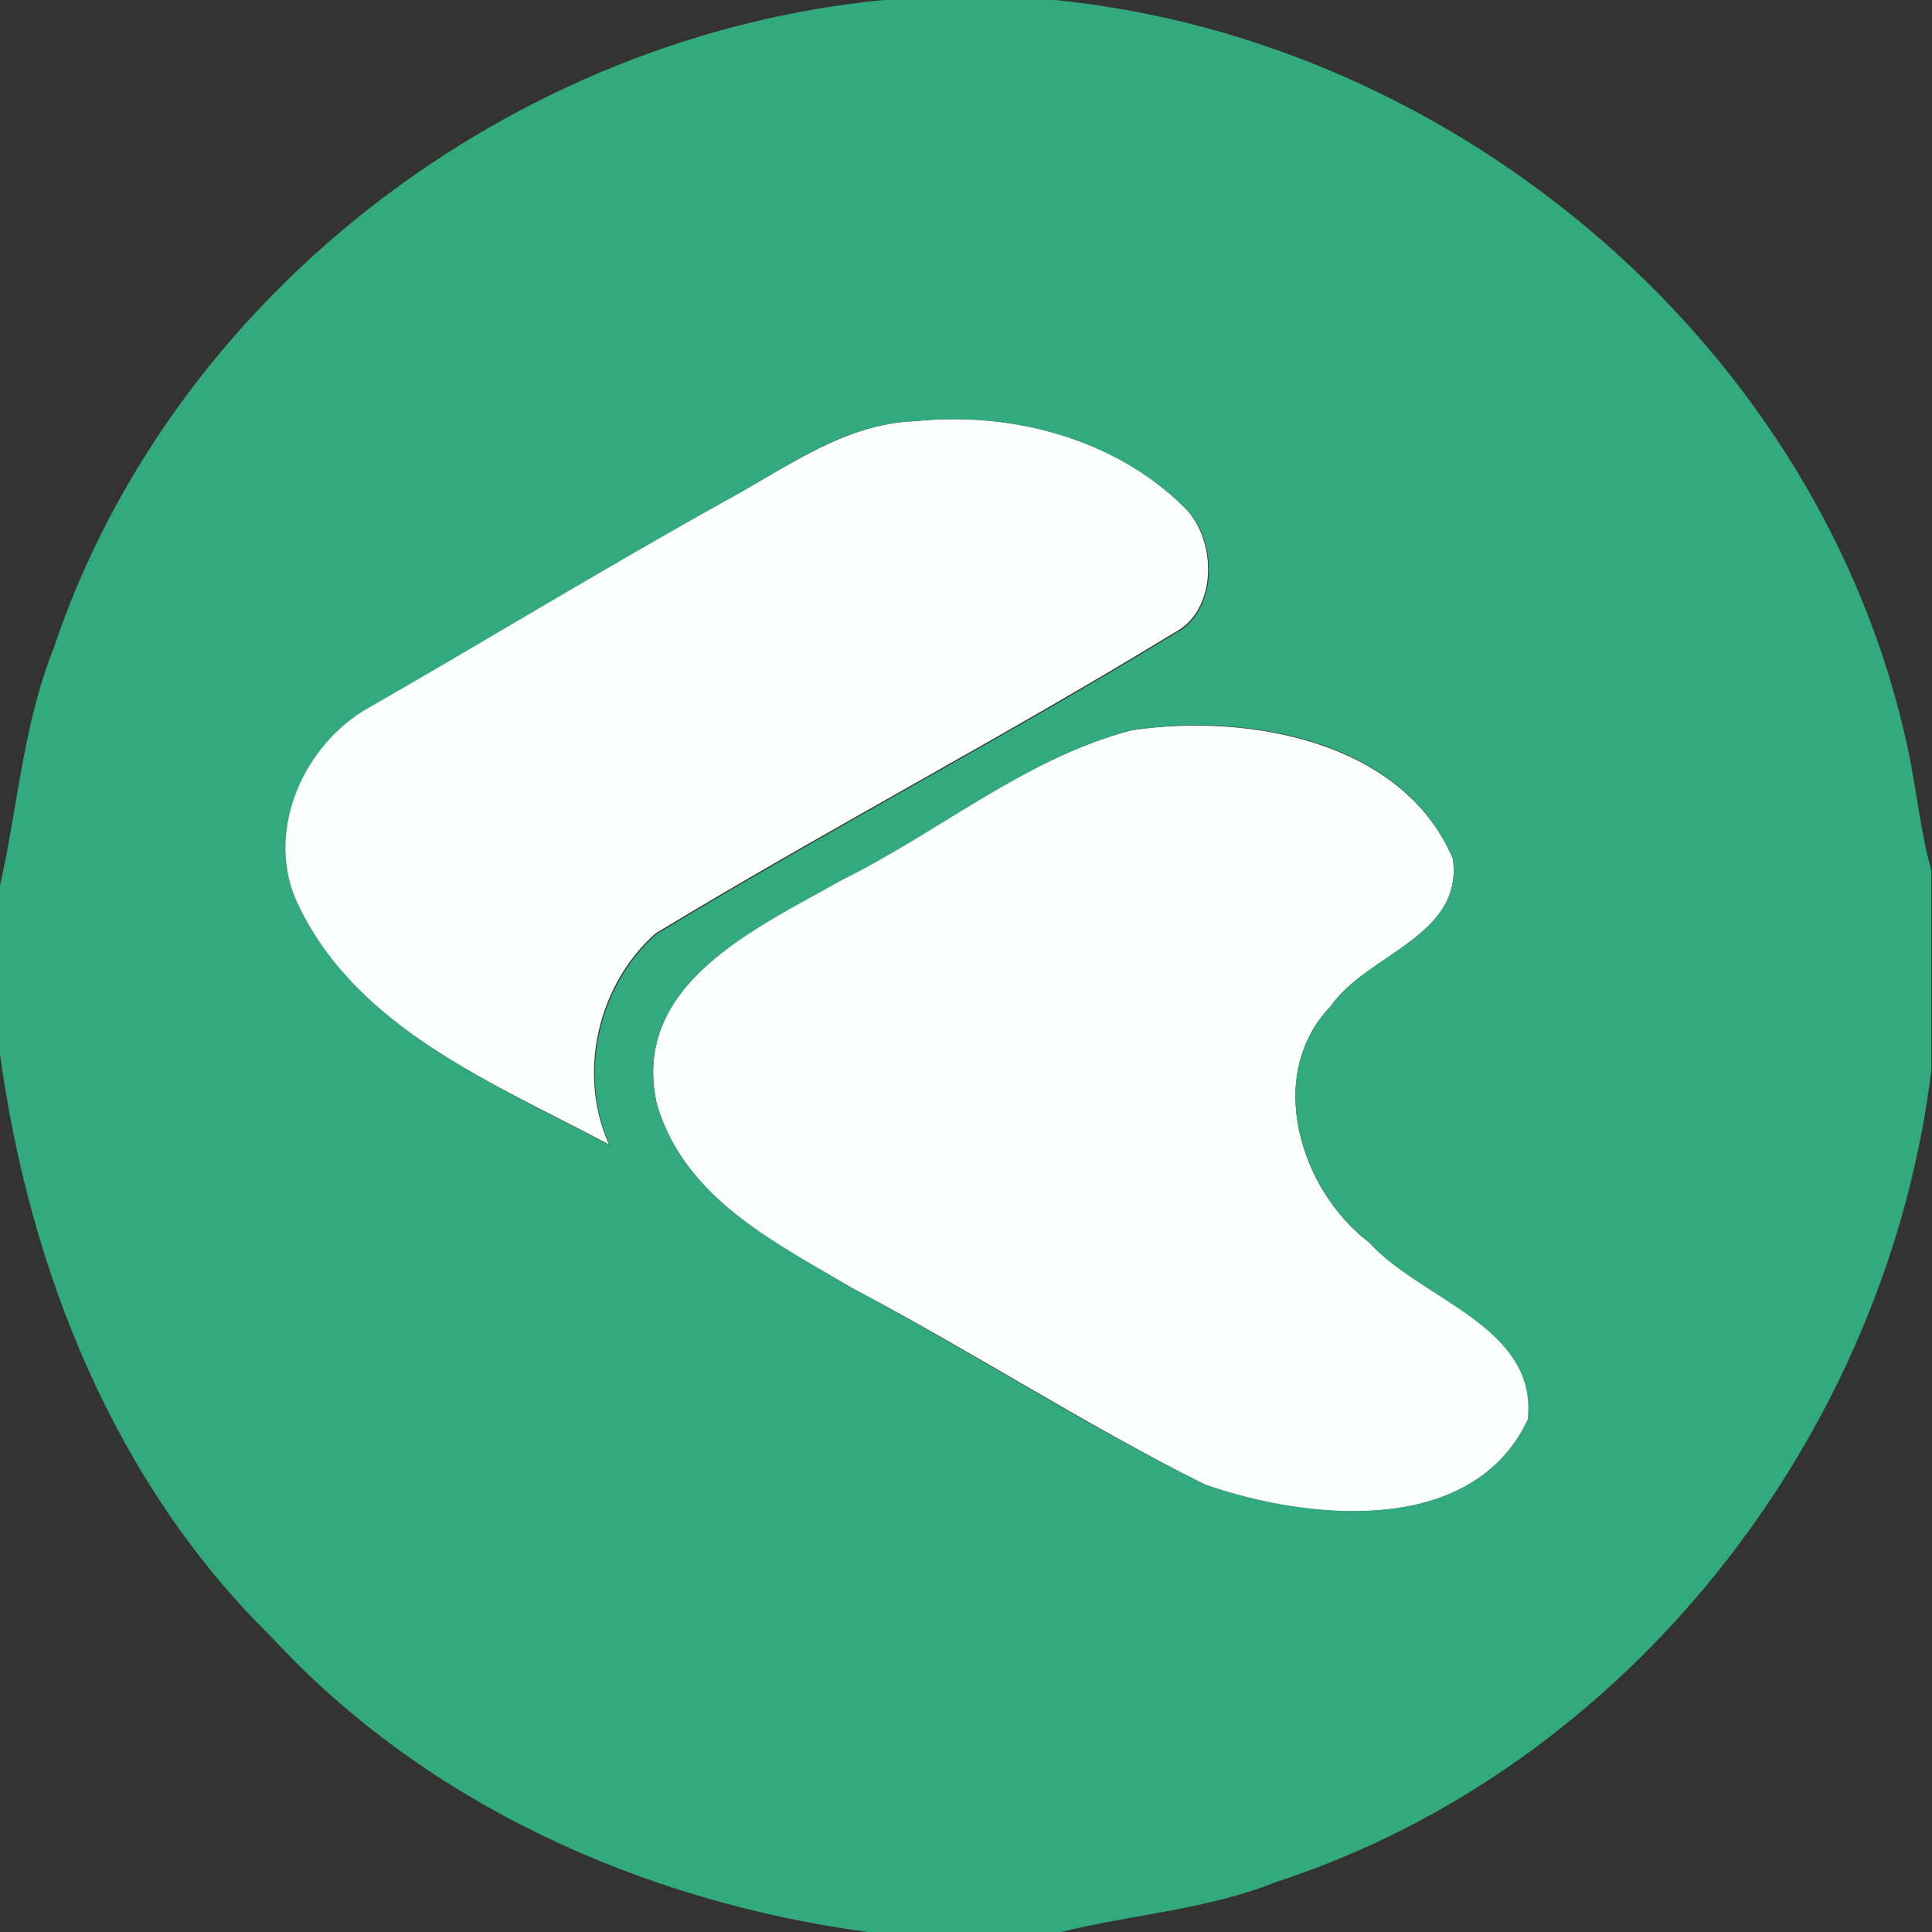 <?xml version="1.0" encoding="utf-8"?>
<!-- Generator: Adobe Illustrator 26.0.3, SVG Export Plug-In . SVG Version: 6.00 Build 0)  -->
<svg version="1.1" id="Layer_1" xmlns="http://www.w3.org/2000/svg" xmlns:xlink="http://www.w3.org/1999/xlink" x="0px" y="0px"
	 viewBox="0 0 250 250" style="enable-background:new 0 0 250 250;" xml:space="preserve">
<rect x="0" y="0" width="250" height="250" fill="#333333" stroke="none"/>
<style type="text/css">
	.st0{fill:#FDFEFE;}
	.st1{fill:#32A97E;}
</style>
<g id="_x23_fdfefeff">
	<path class="st0" d="M118.4,54.5c12.4-1.3,25.9,2.2,34.9,11.2c4.2,4.2,4.3,13.3-1.4,16.2c-22.1,13.5-45,25.5-67.1,38.9
		c-7.5,6.7-10.1,18.1-6,27.3c-14.8-7.9-32.5-14.9-40.2-30.9c-4.5-9.1,0.1-20.2,8.3-25.3c15.7-9,31.1-18.3,46.9-27.1
		C101.7,60.6,109.2,54.8,118.4,54.5z"/>
	<path class="st0" d="M146.4,94.5c14.8-2.2,35,1.2,41.6,16.6c1.4,10.1-11.1,12.3-15.8,19.1c-8.6,8.9-4,23.8,5,30.6
		c6.6,7.3,21.9,10.8,20.5,22.9c-7.1,15.1-28.2,13.2-41.8,8.4c-15.6-7.8-30.2-17.3-45.6-25.4c-10-5.9-21.7-11.6-25.3-23.8
		c-3.5-15.6,12.9-22.8,23.8-29.1C121.4,107.6,132.7,98.1,146.4,94.5z"/>
</g>
<g id="_x23_32a97eff">
	<path class="st1" d="M114.4,0h22.1c52.3,5.2,99.4,45.2,110.4,97c1.1,5.2,1.6,10.5,3,15.6v26c-5.8,47.1-39.2,90.1-84.7,104.9
		c-8.9,3.6-18.6,4.2-27.9,6.5h-25c-29-3.9-57.2-16.5-77.2-38.2C14.8,191.9,3.8,164.3,0,136.4v-21.8C2.3,104.4,3,93.8,6.9,84
		C22.3,37.9,66.5,4.6,114.4,0 M118.4,54.5c-9.2,0.3-16.8,6.1-24.5,10.3C78.1,73.6,62.7,83,47,92c-8.2,5.1-12.8,16.3-8.3,25.3
		c7.7,15.9,25.4,23,40.2,30.9c-4.1-9.2-1.5-20.6,6-27.3c22.1-13.4,45-25.4,67.1-38.9c5.7-2.9,5.6-12.1,1.4-16.2
		C144.3,56.7,130.8,53.2,118.4,54.5 M146.4,94.5c-13.7,3.6-24.9,13.2-37.5,19.4C98,120.1,81.5,127.3,85,142.9
		c3.6,12.2,15.2,17.8,25.3,23.8c15.4,8.2,30,17.7,45.6,25.4c13.6,4.7,34.7,6.7,41.8-8.4c1.3-12.1-13.9-15.5-20.5-22.9
		c-9-6.9-13.6-21.7-5-30.6c4.7-6.8,17.2-9,15.8-19.1C181.4,95.6,161.2,92.2,146.4,94.5z"/>
</g>
</svg>
